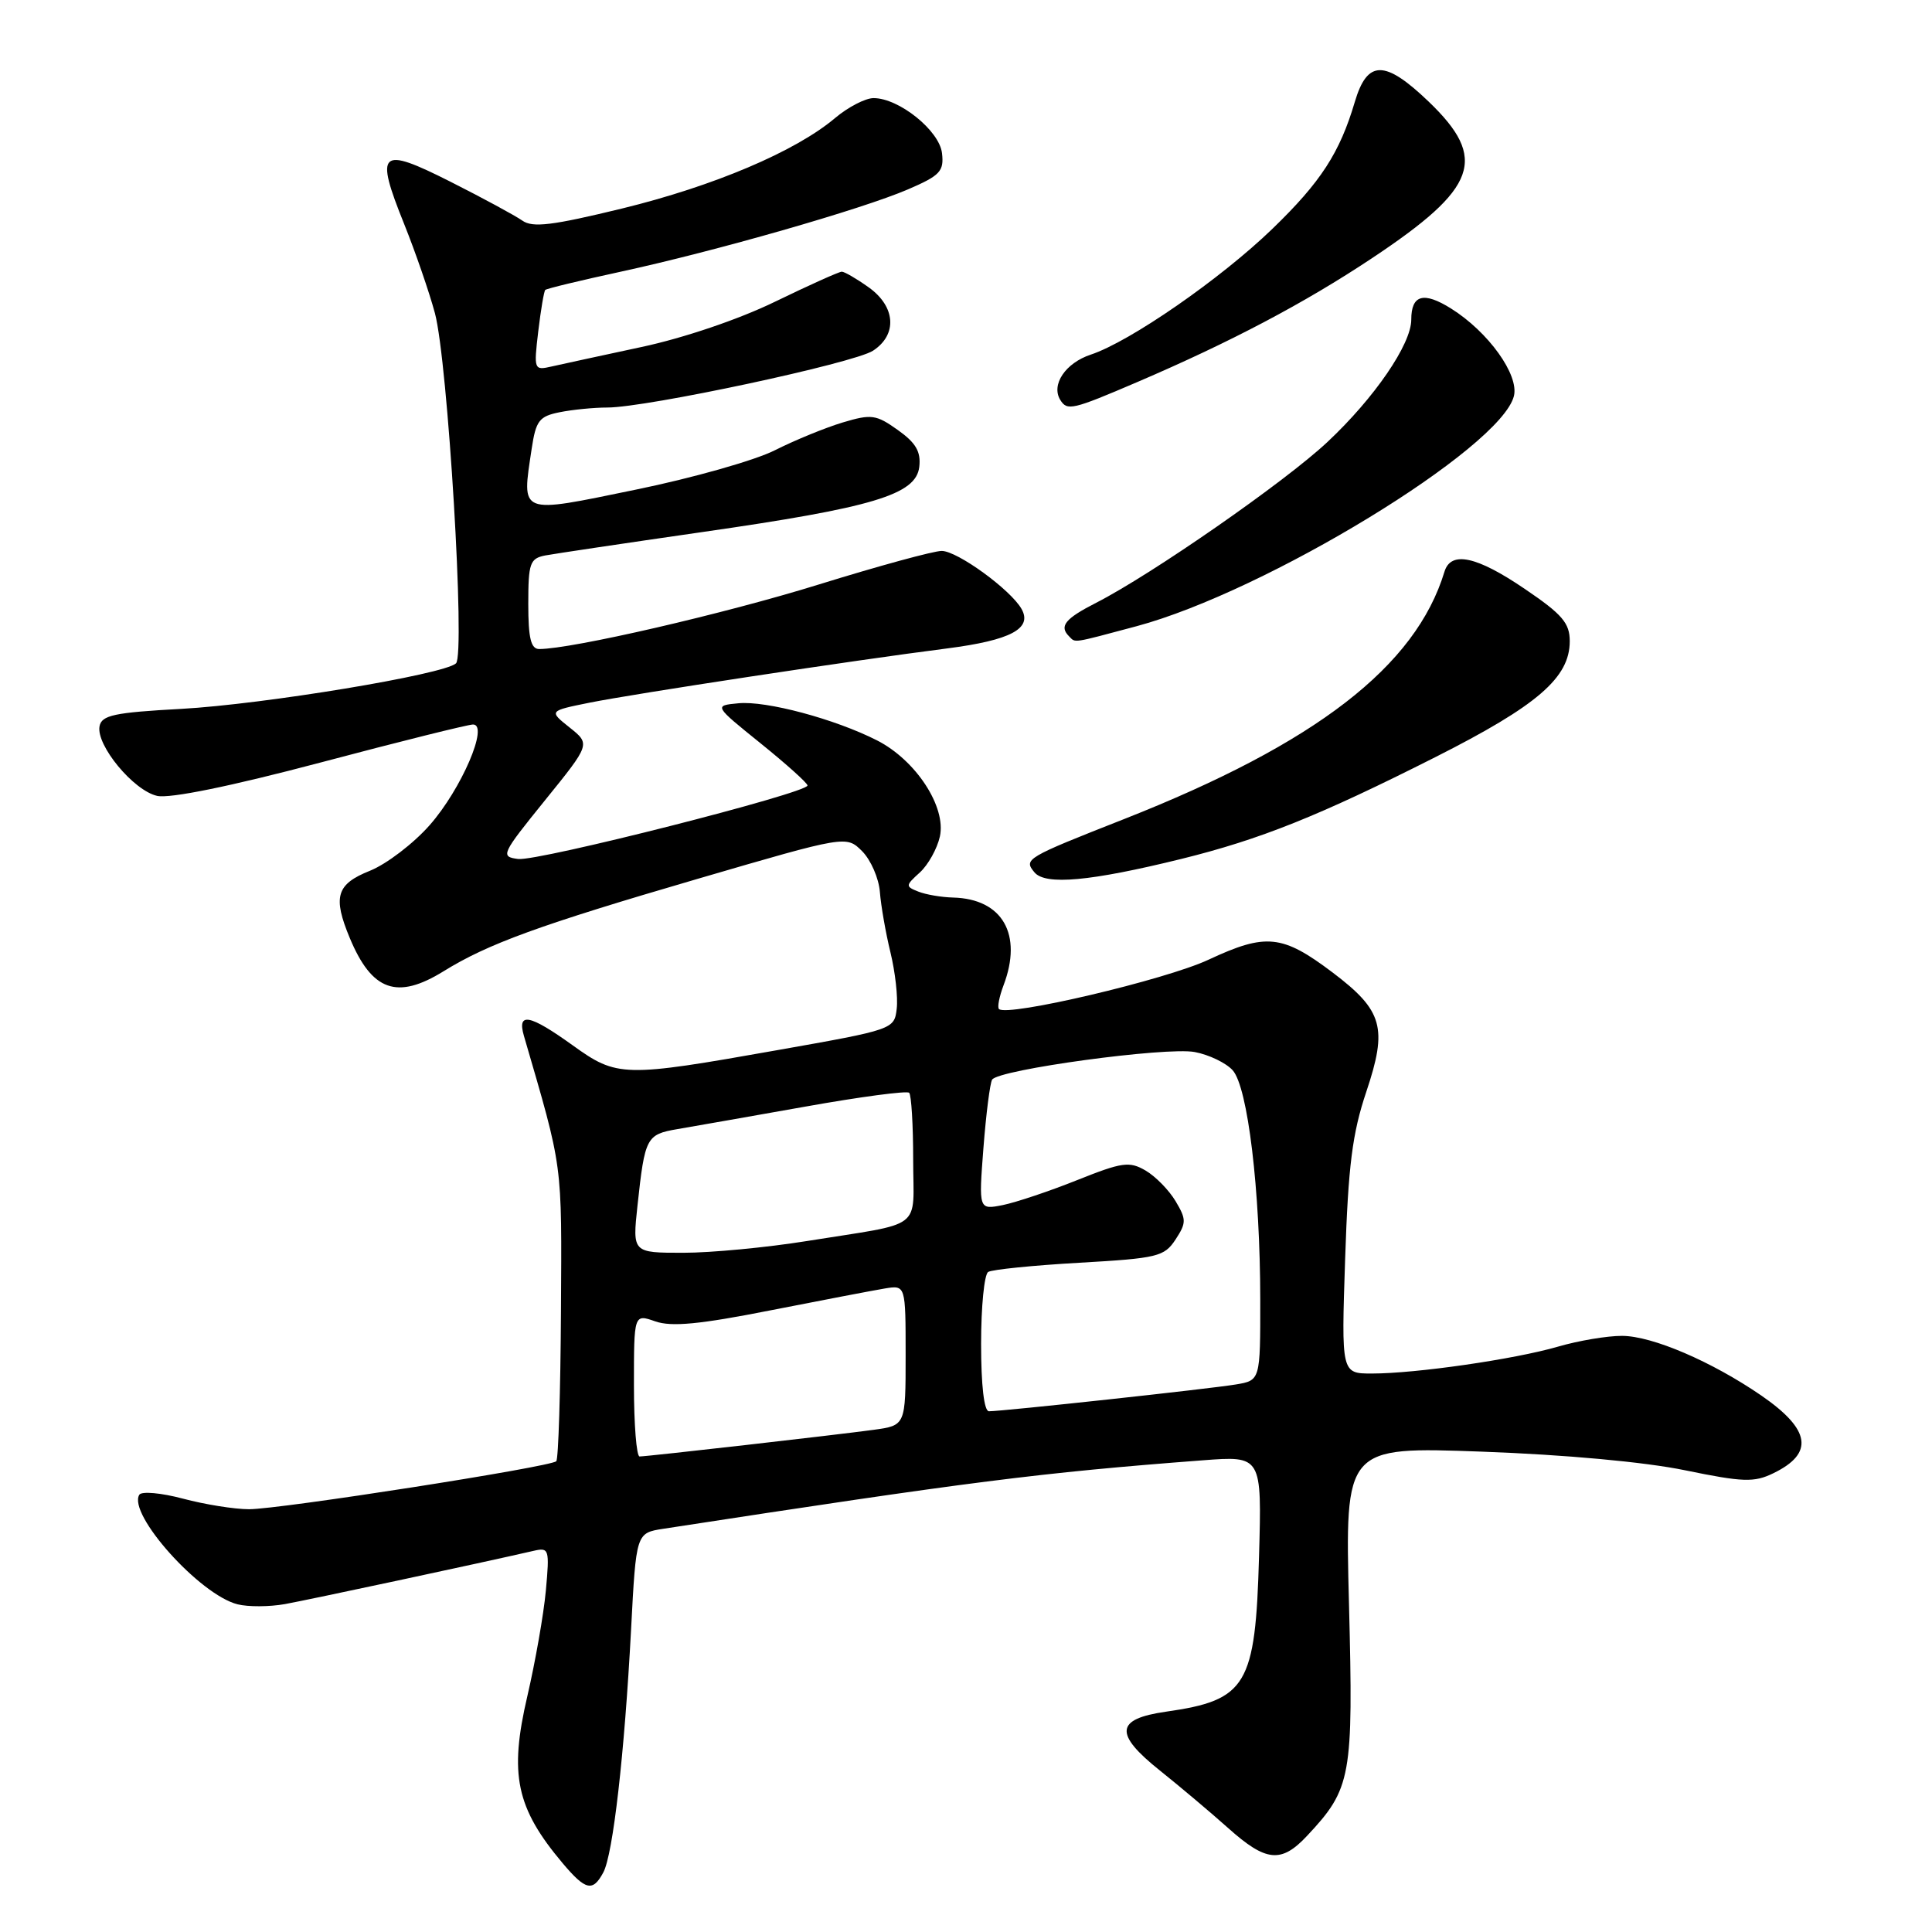 <?xml version="1.0" encoding="UTF-8" standalone="no"?>
<!DOCTYPE svg PUBLIC "-//W3C//DTD SVG 1.1//EN" "http://www.w3.org/Graphics/SVG/1.1/DTD/svg11.dtd" >
<svg xmlns="http://www.w3.org/2000/svg" xmlns:xlink="http://www.w3.org/1999/xlink" version="1.1" viewBox="0 0 256 256">
 <g >
 <path fill="currentColor"
d=" M 79.94 248.11 C 81.23 245.71 82.75 232.38 83.62 215.93 C 84.29 203.13 84.29 203.13 87.90 202.57 C 128.76 196.29 137.73 195.15 159.35 193.50 C 167.20 192.90 167.20 192.90 166.83 206.20 C 166.35 223.37 165.21 225.28 154.48 226.81 C 147.79 227.77 147.60 229.74 153.70 234.61 C 156.34 236.72 160.40 240.14 162.73 242.22 C 167.76 246.72 169.77 246.92 173.20 243.25 C 179.07 236.98 179.33 235.49 178.75 212.62 C 178.21 191.69 178.21 191.69 196.35 192.35 C 207.38 192.75 217.95 193.72 223.28 194.82 C 230.96 196.40 232.43 196.45 234.96 195.22 C 240.42 192.58 239.93 189.43 233.39 184.92 C 226.81 180.40 218.93 177.02 214.93 177.01 C 212.97 177.00 209.14 177.65 206.43 178.44 C 200.68 180.11 187.63 182.00 181.79 182.00 C 177.73 182.00 177.73 182.00 178.24 166.75 C 178.65 154.45 179.19 150.18 181.04 144.67 C 183.89 136.18 183.25 133.91 176.59 128.87 C 169.92 123.83 167.75 123.61 160.15 127.16 C 154.46 129.83 133.44 134.77 132.37 133.70 C 132.13 133.47 132.41 132.06 132.97 130.57 C 135.54 123.81 132.84 119.10 126.29 118.93 C 124.75 118.89 122.68 118.54 121.68 118.14 C 119.96 117.46 119.97 117.34 121.88 115.61 C 122.98 114.61 124.18 112.46 124.54 110.84 C 125.40 106.91 121.36 100.73 116.22 98.11 C 110.66 95.28 101.51 92.82 97.82 93.19 C 94.59 93.50 94.59 93.50 100.79 98.50 C 104.20 101.25 106.99 103.76 107.00 104.08 C 107.00 105.08 71.25 114.16 68.65 113.82 C 66.28 113.51 66.42 113.21 72.21 106.05 C 78.24 98.60 78.24 98.60 75.48 96.40 C 72.72 94.20 72.72 94.20 78.11 93.11 C 84.08 91.91 113.02 87.51 125.50 85.92 C 133.91 84.84 136.83 83.29 135.36 80.69 C 133.92 78.14 126.85 73.00 124.78 73.00 C 123.71 73.00 116.39 75.00 108.52 77.44 C 96.03 81.32 75.76 86.00 71.45 86.00 C 70.35 86.00 70.00 84.58 70.00 80.02 C 70.00 74.61 70.22 74.00 72.25 73.60 C 73.49 73.37 82.79 71.98 92.92 70.52 C 115.71 67.25 121.38 65.55 121.81 61.86 C 122.04 59.85 121.36 58.68 118.97 56.98 C 116.09 54.93 115.47 54.84 111.66 55.98 C 109.37 56.67 105.34 58.32 102.70 59.65 C 100.07 60.99 91.74 63.35 84.20 64.89 C 68.63 68.09 69.13 68.29 70.45 59.46 C 71.01 55.73 71.45 55.16 74.17 54.62 C 75.86 54.28 78.70 54.00 80.47 54.00 C 85.68 54.00 113.16 48.12 115.68 46.47 C 118.94 44.34 118.68 40.62 115.10 38.07 C 113.50 36.93 111.90 36.00 111.54 36.00 C 111.18 36.00 107.20 37.79 102.69 39.98 C 97.88 42.32 90.58 44.79 85.00 45.98 C 79.78 47.10 74.42 48.26 73.10 48.56 C 70.76 49.10 70.72 49.00 71.32 43.92 C 71.66 41.06 72.08 38.59 72.25 38.42 C 72.42 38.24 76.91 37.16 82.21 36.01 C 94.77 33.29 114.22 27.72 120.32 25.09 C 124.57 23.26 125.10 22.70 124.82 20.29 C 124.47 17.30 119.12 13.00 115.75 13.00 C 114.67 13.00 112.37 14.19 110.64 15.65 C 105.42 20.06 94.58 24.66 82.42 27.63 C 73.17 29.88 70.58 30.20 69.21 29.23 C 68.27 28.57 63.99 26.25 59.69 24.08 C 50.30 19.34 49.63 19.94 53.56 29.70 C 55.06 33.44 56.89 38.75 57.63 41.50 C 59.34 47.90 61.68 86.75 60.42 87.90 C 58.82 89.38 34.92 93.33 24.01 93.93 C 15.14 94.41 13.47 94.77 13.19 96.23 C 12.71 98.74 17.70 104.77 20.83 105.46 C 22.52 105.83 30.56 104.19 42.50 101.03 C 52.94 98.26 62.03 96.00 62.68 96.00 C 64.82 96.00 61.13 104.57 56.94 109.33 C 54.79 111.77 51.23 114.49 49.02 115.38 C 44.56 117.16 44.07 118.83 46.36 124.32 C 49.29 131.33 52.62 132.50 58.77 128.70 C 64.67 125.05 71.42 122.59 92.48 116.44 C 112.14 110.70 112.14 110.70 114.24 112.79 C 115.39 113.95 116.45 116.38 116.59 118.20 C 116.73 120.01 117.36 123.62 117.99 126.20 C 118.62 128.79 119.00 132.14 118.82 133.66 C 118.50 136.39 118.39 136.43 103.00 139.15 C 82.58 142.77 81.78 142.75 75.87 138.50 C 70.16 134.40 68.50 134.08 69.42 137.25 C 74.64 155.18 74.44 153.70 74.33 173.80 C 74.27 184.42 73.99 193.34 73.71 193.62 C 72.95 194.38 37.08 199.98 33.00 199.98 C 31.07 199.98 27.14 199.35 24.25 198.58 C 21.36 197.81 18.76 197.58 18.46 198.06 C 16.88 200.62 26.48 211.33 31.48 212.58 C 32.87 212.93 35.70 212.92 37.76 212.55 C 40.91 211.98 63.50 207.15 70.68 205.50 C 72.76 205.02 72.83 205.24 72.33 210.75 C 72.04 213.91 70.93 220.20 69.88 224.73 C 67.45 235.13 68.38 239.55 74.55 246.88 C 77.60 250.50 78.55 250.71 79.94 248.11 Z  M 156.50 113.82 C 167.00 111.23 174.78 108.11 190.20 100.32 C 203.73 93.48 208.00 89.80 208.00 84.96 C 208.00 82.56 207.01 81.40 202.05 78.04 C 195.66 73.69 192.25 72.96 191.40 75.75 C 187.59 88.30 174.36 98.51 149.00 108.51 C 135.87 113.68 135.62 113.83 137.07 115.59 C 138.52 117.33 144.48 116.78 156.50 113.82 Z  M 150.59 82.98 C 167.74 78.38 198.86 59.40 200.60 52.48 C 201.30 49.67 197.22 43.98 192.27 40.88 C 188.63 38.60 187.00 39.06 187.00 42.36 C 187.00 45.61 182.12 52.73 175.90 58.56 C 170.28 63.84 152.60 76.12 145.25 79.87 C 141.10 81.99 140.31 82.98 141.67 84.33 C 142.54 85.20 141.94 85.29 150.59 82.98 Z  M 150.66 50.64 C 163.05 45.33 172.84 40.17 181.80 34.21 C 195.80 24.90 197.20 21.03 189.28 13.44 C 183.49 7.90 181.18 7.91 179.52 13.50 C 177.52 20.26 175.01 24.12 168.63 30.29 C 161.76 36.94 149.73 45.27 144.53 46.99 C 141.18 48.10 139.25 50.97 140.49 52.99 C 141.41 54.47 142.07 54.32 150.66 50.64 Z  M 84.00 183.55 C 84.00 174.10 84.00 174.10 86.83 175.09 C 88.97 175.84 92.73 175.48 102.08 173.63 C 108.91 172.29 115.74 170.98 117.25 170.73 C 120.00 170.28 120.00 170.28 120.00 179.58 C 120.00 188.88 120.00 188.88 115.75 189.46 C 110.76 190.14 85.84 192.98 84.75 192.99 C 84.34 193.00 84.00 188.75 84.00 183.55 Z  M 130.00 178.06 C 130.00 173.14 130.42 168.86 130.94 168.54 C 131.45 168.22 136.89 167.67 143.02 167.32 C 153.38 166.73 154.27 166.51 155.76 164.25 C 157.21 162.03 157.21 161.58 155.77 159.16 C 154.90 157.70 153.11 155.87 151.79 155.10 C 149.64 153.85 148.69 153.99 142.73 156.37 C 139.06 157.84 134.63 159.32 132.87 159.68 C 129.68 160.31 129.68 160.31 130.31 152.11 C 130.66 147.59 131.18 143.52 131.46 143.06 C 132.29 141.72 154.54 138.69 158.31 139.40 C 160.19 139.75 162.45 140.84 163.33 141.81 C 165.34 144.03 166.98 157.68 166.99 172.20 C 167.00 182.91 167.00 182.91 163.75 183.45 C 160.37 184.02 132.87 187.00 131.04 187.00 C 130.40 187.00 130.00 183.60 130.00 178.06 Z  M 84.47 159.75 C 85.45 150.68 85.64 150.32 89.78 149.61 C 91.83 149.26 99.45 147.92 106.72 146.63 C 113.99 145.33 120.18 144.51 120.47 144.80 C 120.76 145.10 121.00 149.07 121.00 153.65 C 121.00 163.19 122.68 161.91 106.88 164.45 C 101.58 165.30 94.23 166.00 90.53 166.00 C 83.80 166.00 83.80 166.00 84.47 159.75 Z "/>
</g>
</svg>